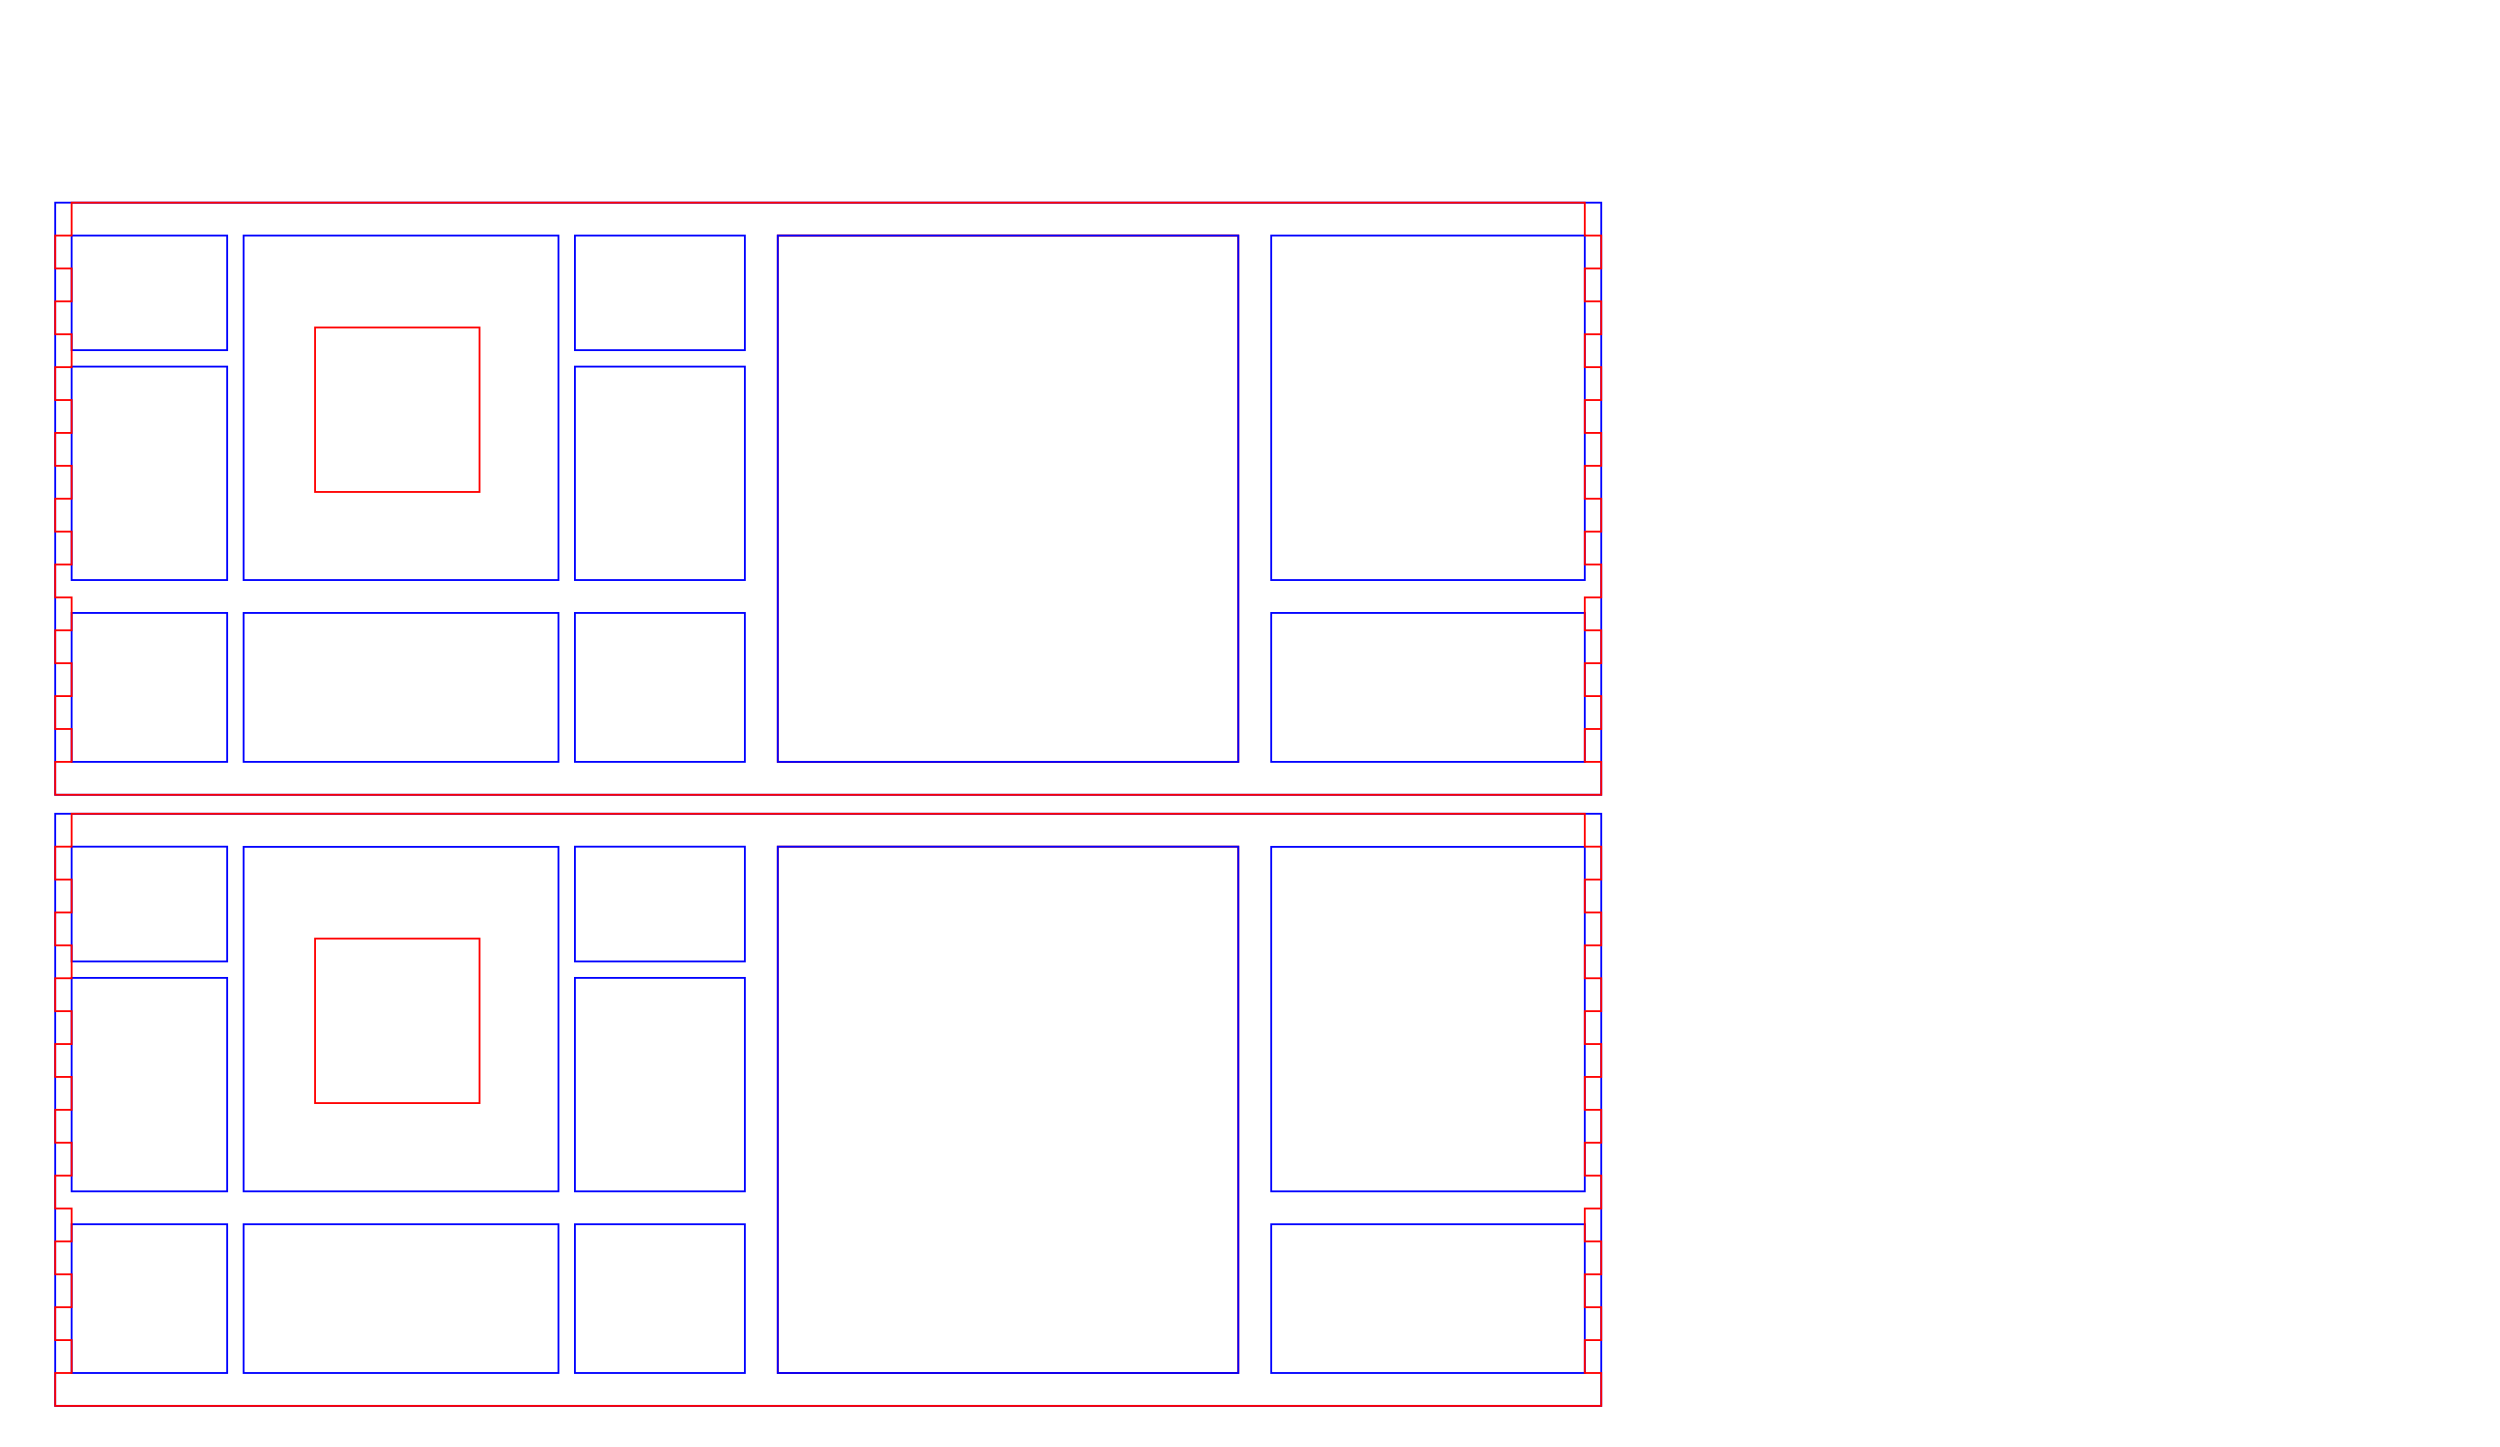 <?xml version="1.0" encoding="utf-8"?>
<!-- Generator: Adobe Illustrator 22.1.0, SVG Export Plug-In . SVG Version: 6.00 Build 0)  -->
<svg version="1.1" id="Layer_1" xmlns="http://www.w3.org/2000/svg" xmlns:xlink="http://www.w3.org/1999/xlink" x="0px" y="0px"
	 width="1368px" height="792px" viewBox="0 0 1368 792" style="enable-background:new 0 0 1368 792;" xml:space="preserve">
<style type="text/css">
	.st0{fill:none;stroke:#FF0000;stroke-miterlimit:10;}
	.st1{fill:none;stroke:#0000FF;stroke-miterlimit:10;}
</style>
<g>
	<rect x="425.6" y="128.9" class="st0" width="252" height="288"/>
	<g>
		<path class="st1" d="M30.2,110.9v324h846v-324H30.2z M124.3,416.9H39.2v-81.5h85.1V416.9z M124.3,317.4H39.2V200.6h85.1V317.4z
			 M124.3,191.6H39.2v-62.7h85.1V191.6z M305.6,416.9H133.3v-81.5h172.3V416.9z M305.6,317.4H133.3V128.9h172.3V317.4z M407.6,416.9
			h-93v-81.5h93V416.9z M407.6,317.4h-93V200.6h93V317.4z M407.6,191.6h-93v-62.7h93V191.6z M677.6,416.9h-252v-288h252V416.9z
			 M867.2,416.9H695.6v-81.5h171.6V416.9z M867.2,317.4H695.6V128.9h171.6V317.4z"/>
		<g>
			<rect x="172.4" y="179.2" class="st0" width="90" height="90"/>
		</g>
	</g>
	<polygon class="st0" points="867.2,146.9 867.2,164.9 876.2,164.9 876.2,182.9 867.2,182.9 867.2,200.9 876.2,200.9 876.2,218.9 
		867.2,218.9 867.2,236.9 876.2,236.9 876.2,254.9 867.2,254.9 867.2,272.9 876.2,272.9 876.2,290.9 867.2,290.9 867.2,308.9 
		876.2,308.9 876.2,326.9 867.2,326.9 867.2,344.9 876.2,344.9 876.2,362.9 867.2,362.9 867.2,380.9 876.2,380.9 876.2,398.9 
		867.2,398.9 867.2,416.9 876.2,416.9 876.2,434.9 30.2,434.9 30.2,416.9 39.2,416.9 39.2,398.9 30.2,398.9 30.2,380.9 39.2,380.9 
		39.2,362.9 30.2,362.9 30.2,344.9 39.2,344.9 39.2,326.9 30.2,326.9 30.2,308.9 39.2,308.9 39.2,290.9 30.2,290.9 30.2,272.9 
		39.2,272.9 39.2,254.9 30.2,254.9 30.2,236.9 39.2,236.9 39.2,218.9 30.2,218.9 30.2,200.9 39.2,200.9 39.2,182.9 30.2,182.9 
		30.2,164.9 39.2,164.9 39.2,146.9 30.2,146.9 30.2,128.9 39.2,128.9 39.2,110.9 867.2,110.9 867.2,128.9 876.2,128.9 876.2,146.9 	
		"/>
</g>
<g>
	<rect x="425.6" y="463.3" class="st0" width="252" height="288"/>
	<g>
		<path class="st1" d="M30.2,445.3v324h846v-324H30.2z M124.3,751.3H39.2v-81.4h85.1V751.3z M124.3,651.9H39.2V535.1h85.1V651.9z
			 M124.3,526.1H39.2v-62.8h85.1V526.1z M305.6,751.3H133.3v-81.4h172.3V751.3z M305.6,651.9H133.3V463.4h172.3V651.9z M407.6,751.3
			h-93v-81.4h93V751.3z M407.6,651.9h-93V535.1h93V651.9z M407.6,526.1h-93v-62.8h93V526.1z M677.6,751.3h-252v-288h252V751.3z
			 M867.2,751.3H695.6v-81.4h171.6V751.3z M867.2,651.9H695.6V463.4h171.6V651.9z"/>
		<g>
			<rect x="172.4" y="513.6" class="st0" width="90" height="90"/>
		</g>
	</g>
	<polygon class="st0" points="867.2,481.3 867.2,499.3 876.2,499.3 876.2,517.3 867.2,517.3 867.2,535.3 876.2,535.3 876.2,553.3 
		867.2,553.3 867.2,571.3 876.2,571.3 876.2,589.3 867.2,589.3 867.2,607.3 876.2,607.3 876.2,625.3 867.2,625.3 867.2,643.3 
		876.2,643.3 876.2,661.3 867.2,661.3 867.2,679.3 876.2,679.3 876.2,697.3 867.2,697.3 867.2,715.3 876.2,715.3 876.2,733.3 
		867.2,733.3 867.2,751.3 876.2,751.3 876.2,769.3 30.2,769.3 30.2,751.3 39.2,751.3 39.2,733.3 30.2,733.3 30.2,715.3 39.2,715.3 
		39.2,697.3 30.2,697.3 30.2,679.3 39.2,679.3 39.2,661.3 30.2,661.3 30.2,643.3 39.2,643.3 39.2,625.3 30.2,625.3 30.2,607.3 
		39.2,607.3 39.2,589.3 30.2,589.3 30.2,571.3 39.2,571.3 39.2,553.3 30.2,553.3 30.2,535.3 39.2,535.3 39.2,517.3 30.2,517.3 
		30.2,499.3 39.2,499.3 39.2,481.3 30.2,481.3 30.2,463.3 39.2,463.3 39.2,445.3 867.2,445.3 867.2,463.3 876.2,463.3 876.2,481.3 	
		"/>
</g>
</svg>
